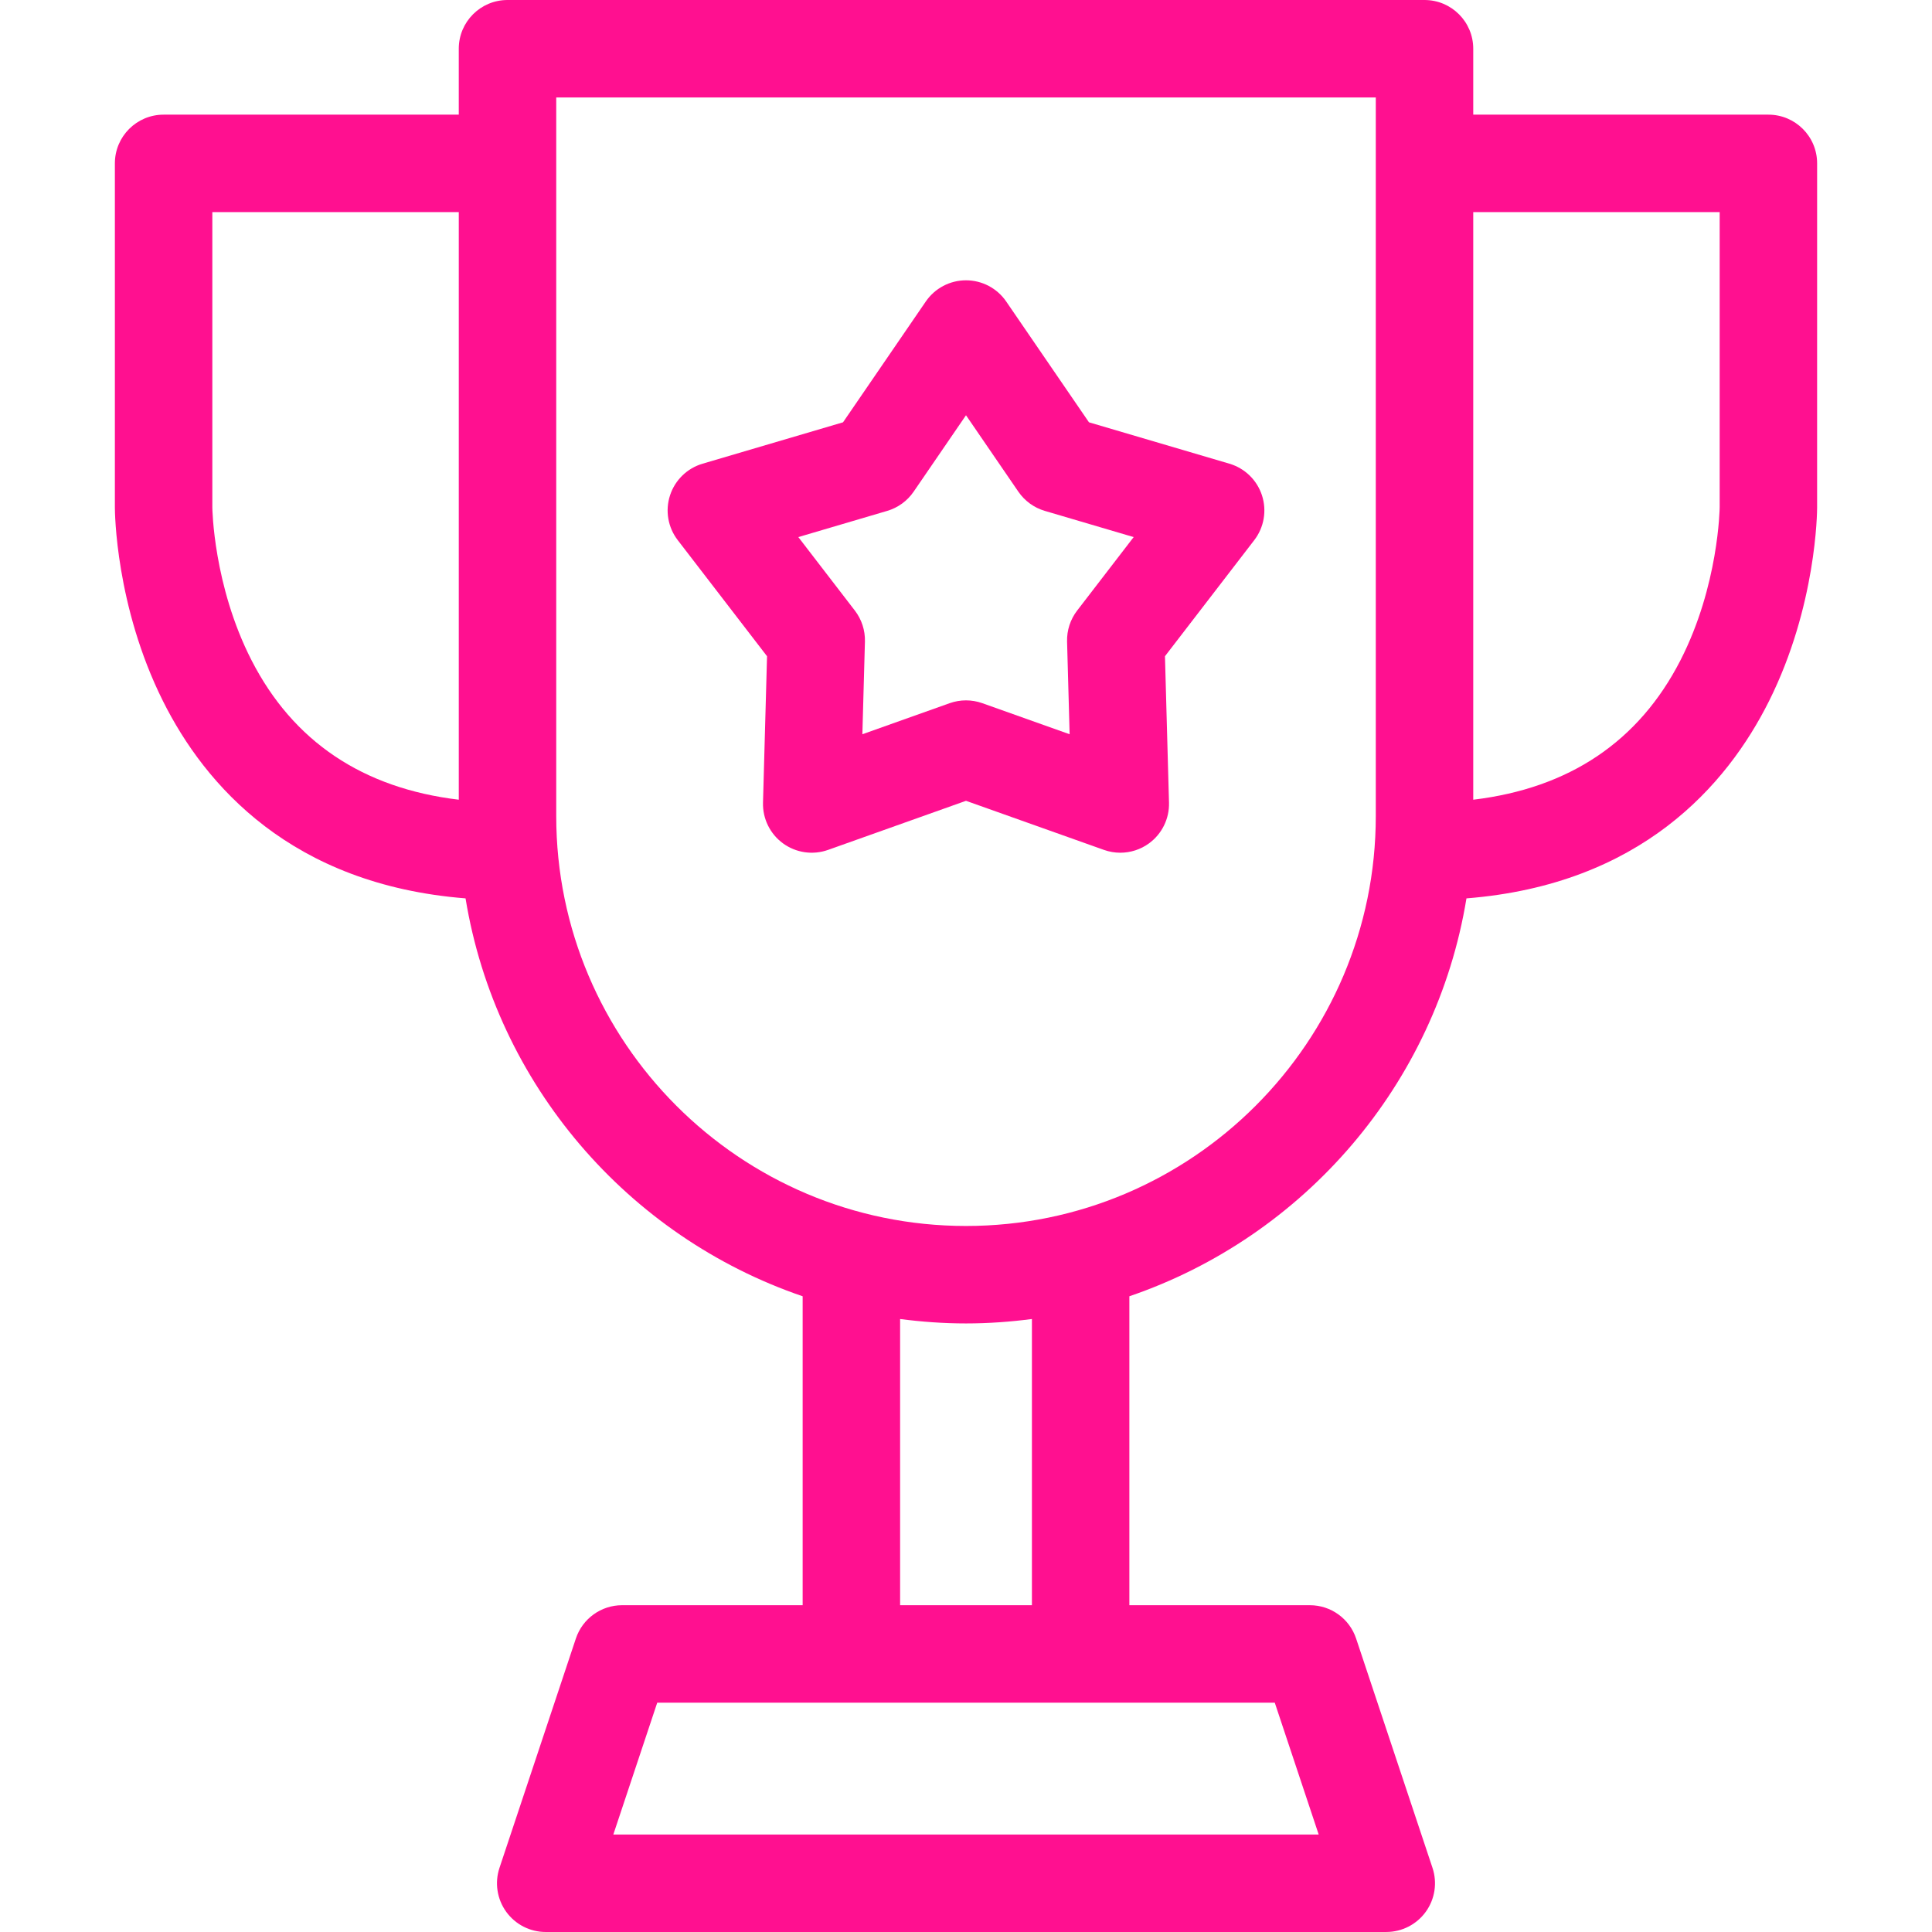 <svg xmlns="http://www.w3.org/2000/svg" xmlns:xlink="http://www.w3.org/1999/xlink" id="Capa_1" x="0px" y="0px" viewBox="0 0 297.361 297.361" style="enable-background:new 0 0 297.361 297.361; fill: #FF1090;" xml:space="preserve"><g>	<path d="M272.181,17.647h-45.429V7.5c0-4.143-3.357-7.5-7.5-7.5H78.111c-4.143,0-7.5,3.357-7.5,7.5v10.147H25.181   c-4.143,0-7.5,3.358-7.5,7.5v52.945c0,0.612,0.084,15.174,7.408,29.824c6.481,12.964,19.764,28.229,46.565,30.356   c4.693,28.639,25.012,52.07,51.885,61.242v47.549H95.75c-3.229,0-6.096,2.066-7.116,5.13l-11.756,35.297   c-0.761,2.287-0.377,4.801,1.032,6.756c1.41,1.956,3.674,3.114,6.084,3.114l129.373-0.002c2.411,0,4.674-1.159,6.084-3.114   c1.409-1.955,1.793-4.469,1.031-6.756l-11.757-35.295c-1.021-3.064-3.887-5.13-7.115-5.13h-27.785v-47.55   c26.873-9.172,47.191-32.604,51.884-61.241c26.801-2.127,40.084-17.393,46.564-30.356c7.323-14.65,7.407-29.212,7.407-29.824   V25.147C279.681,21.005,276.323,17.647,272.181,17.647z M38.718,101.63c-5.896-11.508-6.036-23.44-6.037-23.537V32.647h37.931   v90.439C55.842,121.32,45.124,114.135,38.718,101.63z M202.964,282.359l-108.566,0.002l6.76-20.297h95.046L202.964,282.359z    M158.825,247.064h-20.286v-44.051c3.322,0.434,6.703,0.681,10.142,0.681c3.439,0,6.821-0.247,10.145-0.681V247.064z    M148.681,188.694c-34.776,0-63.069-28.303-63.069-63.092V15h126.141v110.603C211.752,160.392,183.458,188.694,148.681,188.694z    M264.681,78.07c-0.001,0.119-0.142,12.052-6.037,23.56c-6.405,12.505-17.122,19.69-31.892,21.457V32.647h37.929V78.07z"></path>	<path d="M189.224,71.369l-21.617-6.371l-12.739-18.594c-1.398-2.041-3.714-3.261-6.188-3.261c-2.475,0-4.789,1.221-6.188,3.262   l-12.737,18.593l-21.617,6.371c-2.373,0.699-4.248,2.523-5.013,4.876c-0.765,2.353-0.32,4.931,1.189,6.892l13.744,17.867   l-0.621,22.535c-0.068,2.474,1.088,4.821,3.089,6.275c2.002,1.453,4.59,1.827,6.923,0.998l21.231-7.556l21.234,7.556   c0.818,0.291,1.669,0.434,2.514,0.434c1.563,0,3.11-0.488,4.409-1.432c2.001-1.454,3.157-3.802,3.089-6.275l-0.621-22.535   l13.744-17.868c1.508-1.96,1.952-4.538,1.188-6.891C193.472,73.893,191.597,72.068,189.224,71.369z M165.789,93.973   c-1.051,1.367-1.6,3.055-1.552,4.779l0.393,14.259l-13.436-4.781c-0.814-0.289-1.664-0.434-2.515-0.434   c-0.851,0-1.701,0.145-2.515,0.434l-13.433,4.78l0.393-14.258c0.048-1.725-0.501-3.413-1.553-4.78l-8.698-11.308l13.681-4.032   c1.655-0.488,3.092-1.532,4.067-2.956l8.058-11.763l8.06,11.764c0.976,1.423,2.412,2.467,4.067,2.955l13.681,4.032L165.789,93.973z   "></path></g><g></g><g></g><g></g><g></g><g></g><g></g><g></g><g></g><g></g><g></g><g></g><g></g><g></g><g></g><g></g></svg>
